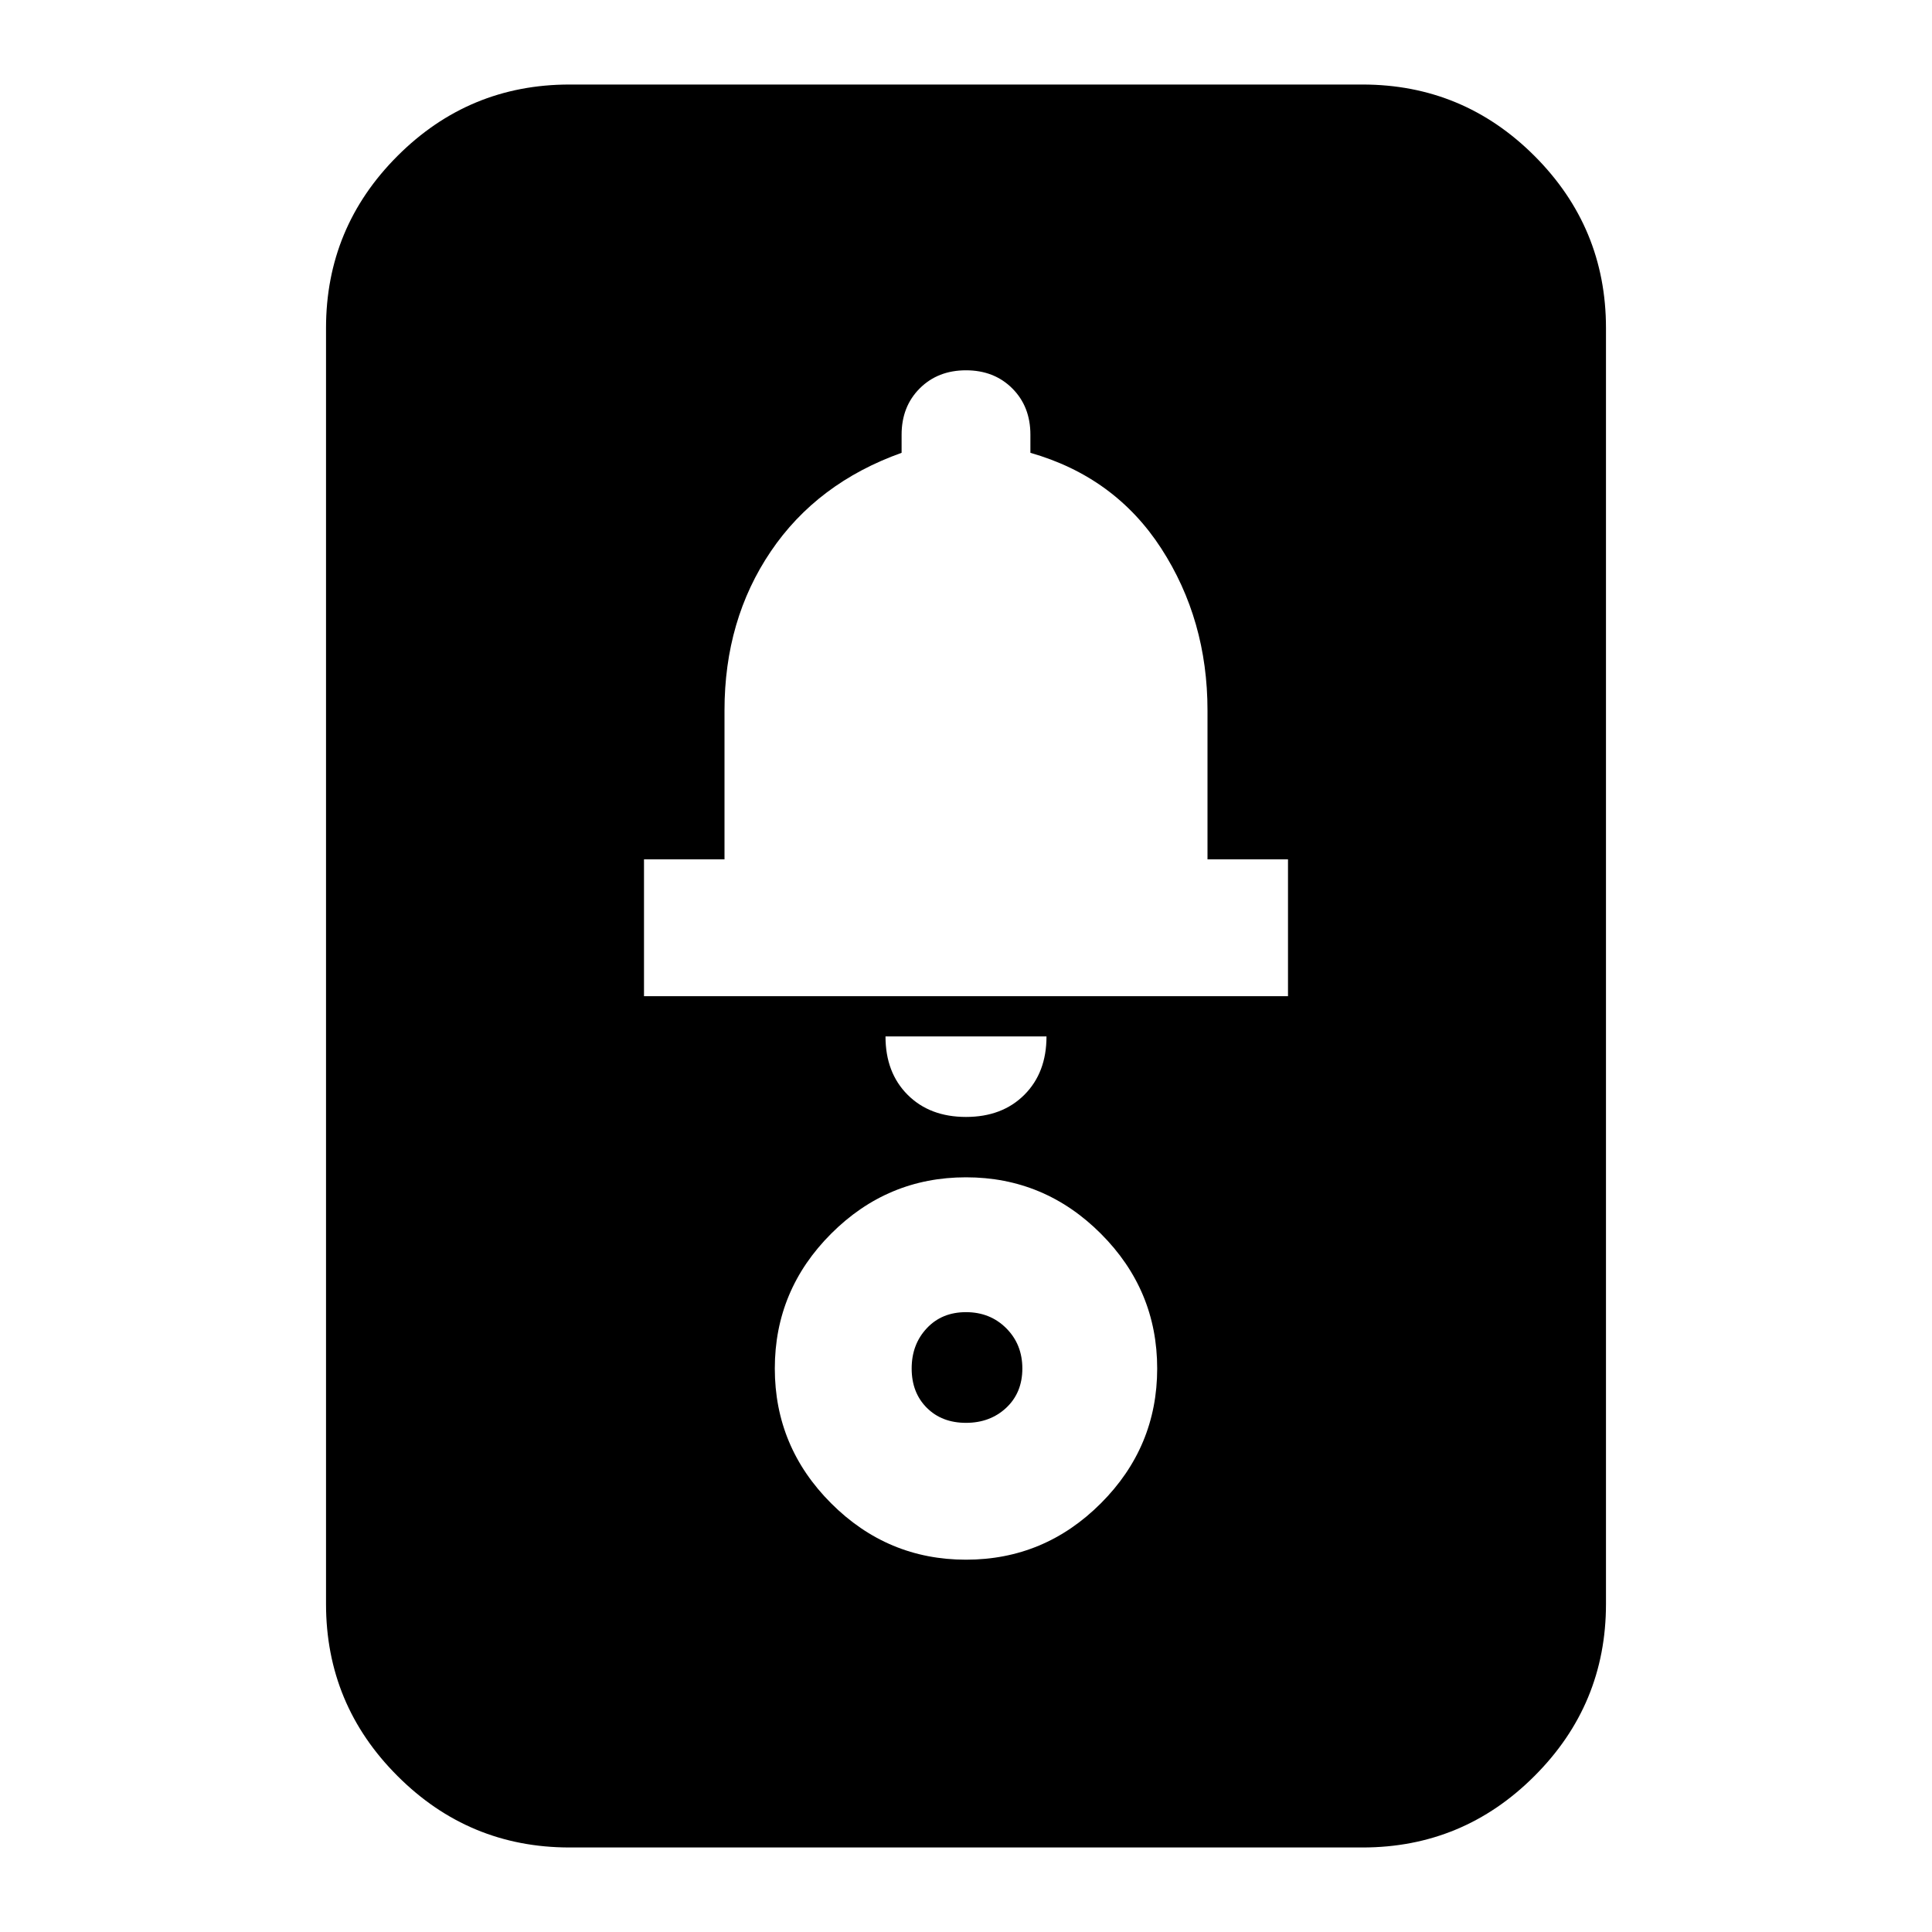 <svg xmlns="http://www.w3.org/2000/svg" height="24" width="24"><path d="M7.075 22.95q-1.25 0-2.137-.888-.888-.887-.888-2.137V4.075q0-1.25.888-2.138.887-.887 2.137-.887h9.85q1.25 0 2.137.887.888.888.888 2.138v15.85q0 1.25-.888 2.137-.887.888-2.137.888ZM12 19.375q.975 0 1.675-.7.7-.7.7-1.675 0-.975-.7-1.675-.7-.7-1.675-.7-.975 0-1.675.7-.7.7-.7 1.675 0 .975.7 1.675.7.7 1.675.7Zm0-1.7q-.3 0-.487-.187-.188-.188-.188-.488t.188-.5q.187-.2.487-.2t.5.2q.2.2.2.5t-.2.488q-.2.187-.5.187Zm0-3.8q.45 0 .725-.275.275-.275.275-.725h-2q0 .45.275.725.275.275.725.275Zm-4-1.5h8v-1.7h-1v-1.85q0-1.125-.575-2.013-.575-.887-1.625-1.187V5.4q0-.35-.225-.575Q12.35 4.6 12 4.6t-.575.225q-.225.225-.225.575v.225Q10.15 6 9.575 6.85 9 7.7 9 8.825v1.85H8Z"/></svg>